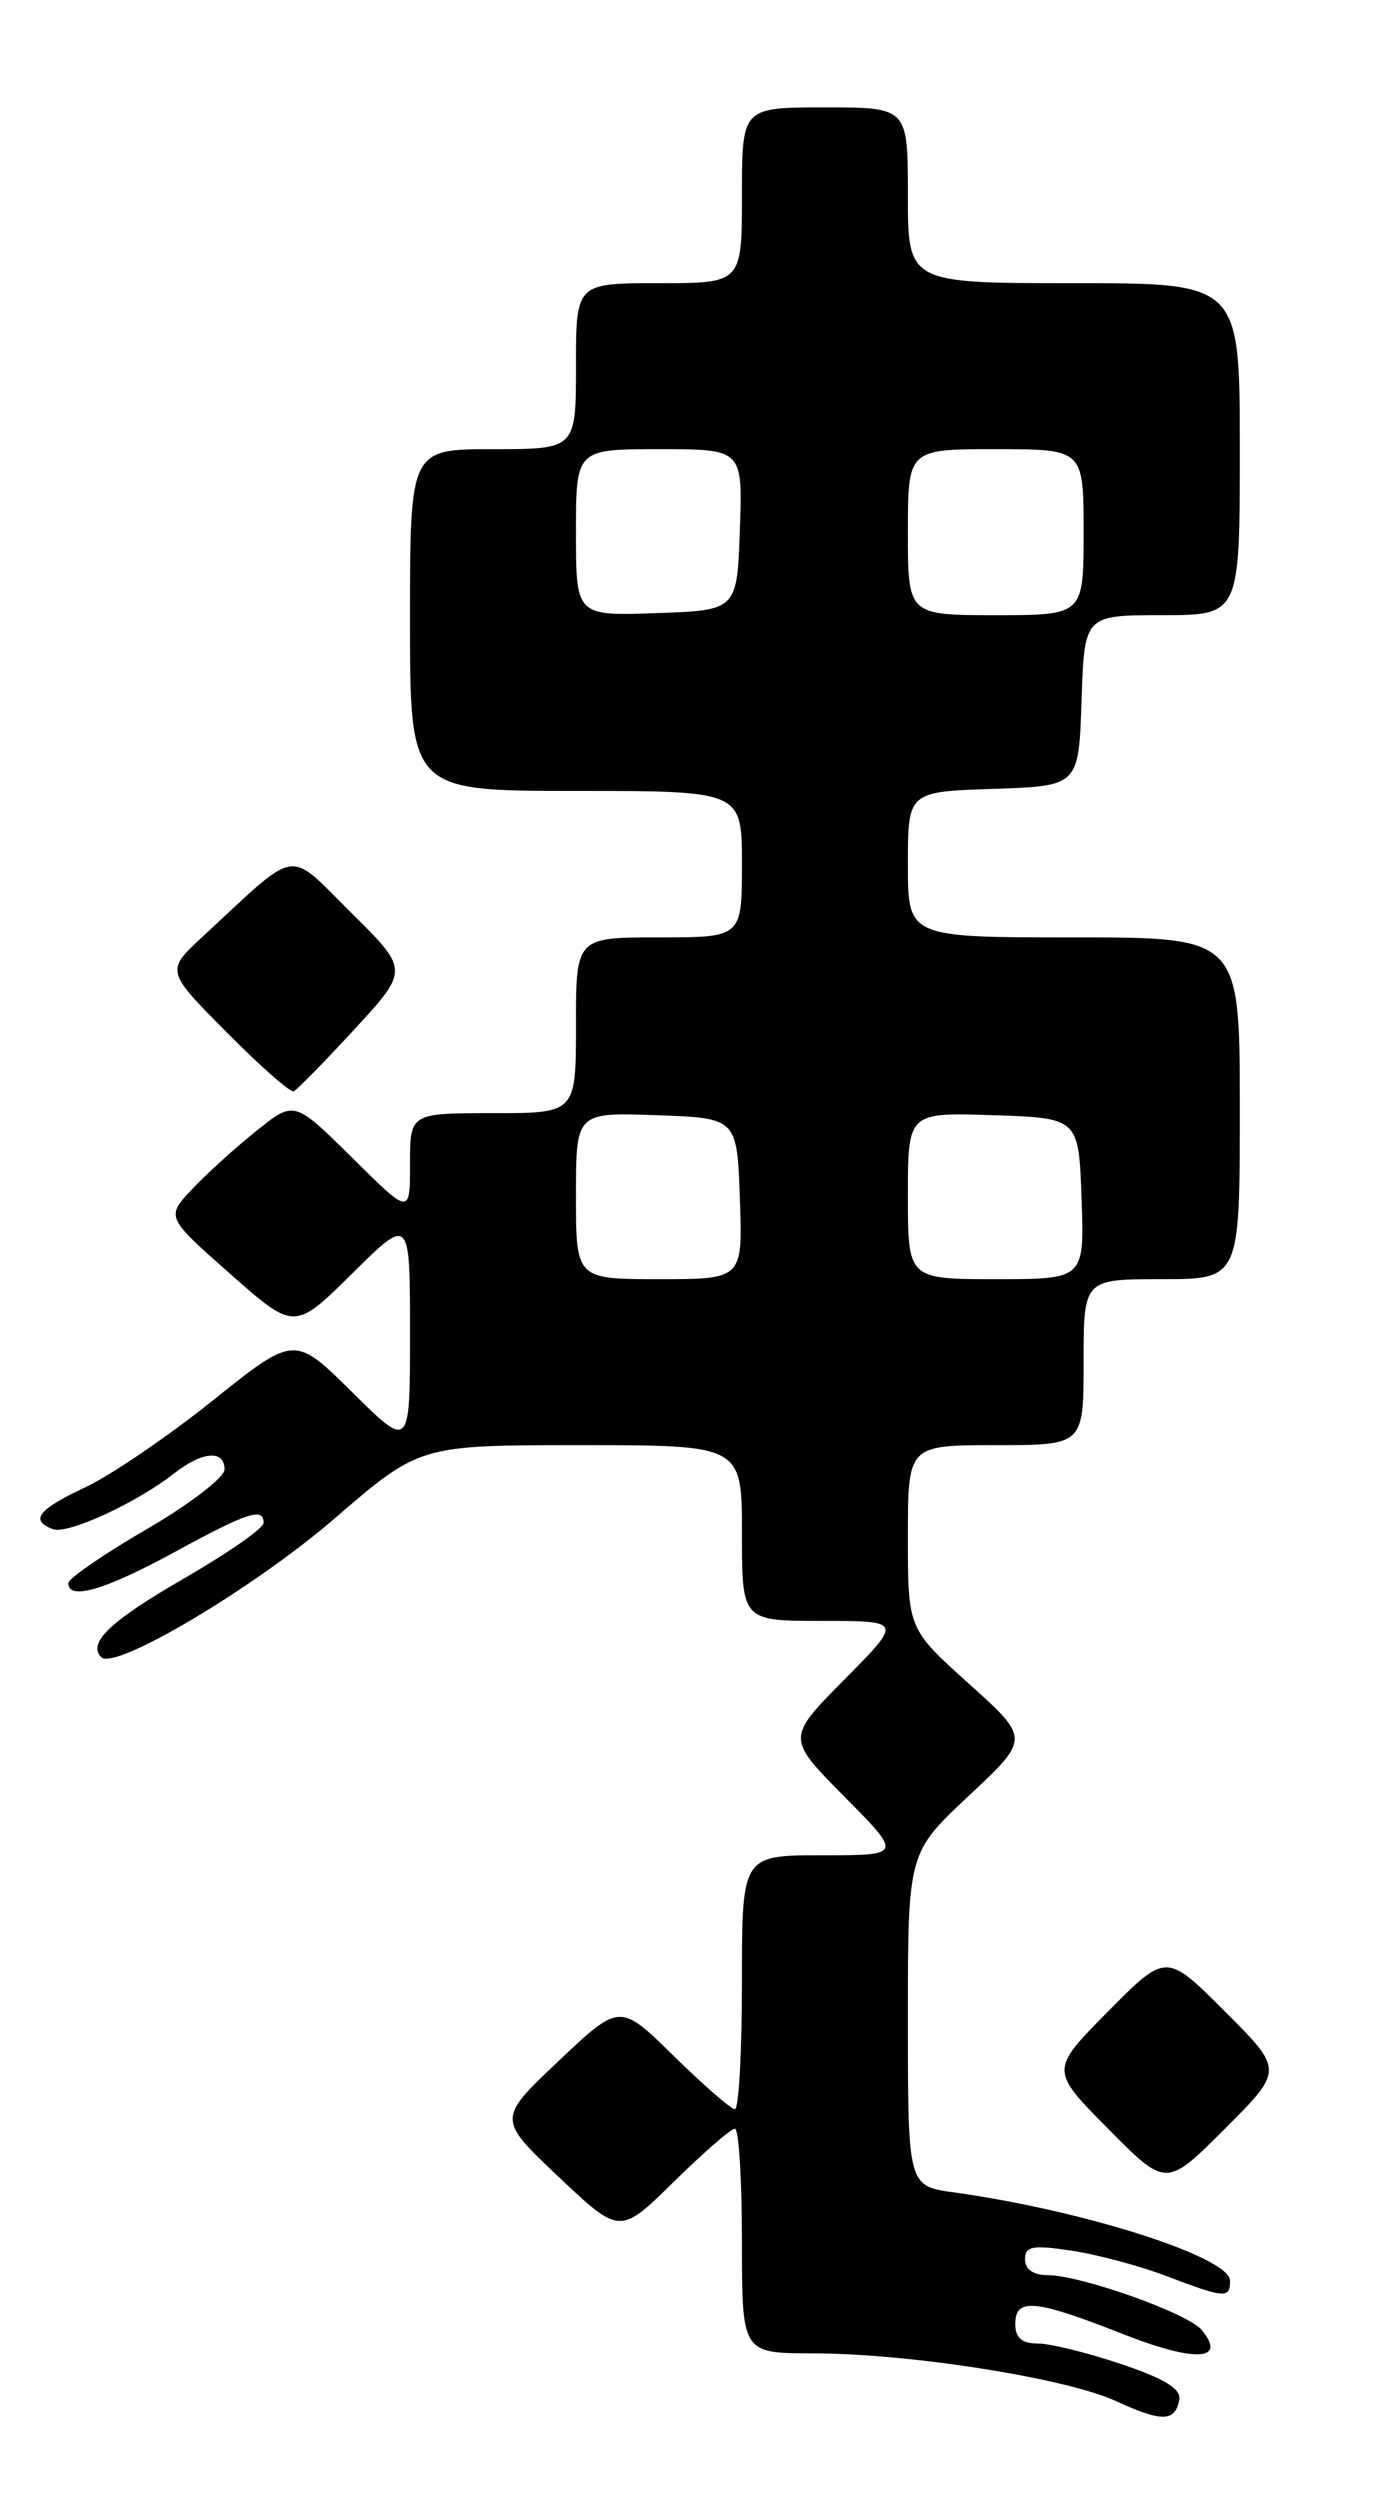 <?xml version="1.0" encoding="UTF-8" standalone="no"?>
<!DOCTYPE svg PUBLIC "-//W3C//DTD SVG 1.1//EN" "http://www.w3.org/Graphics/SVG/1.1/DTD/svg11.dtd" >
<svg xmlns="http://www.w3.org/2000/svg" xmlns:xlink="http://www.w3.org/1999/xlink" version="1.1" viewBox="0 0 143 256">
 <g >
 <path fill="currentColor"
d=" M 120.80 245.78 C 121.02 244.66 119.33 243.62 114.86 242.11 C 111.42 240.95 107.57 240.00 106.31 240.00 C 104.67 240.00 104.00 239.42 104.00 238.00 C 104.00 235.29 106.01 235.48 114.97 239.01 C 122.42 241.95 125.73 241.79 123.09 238.61 C 121.68 236.90 110.69 233.00 107.31 233.00 C 105.85 233.00 105.00 232.40 105.00 231.39 C 105.00 230.03 105.75 229.89 109.75 230.49 C 112.36 230.88 116.75 232.05 119.50 233.10 C 125.49 235.38 126.00 235.41 126.00 233.57 C 126.00 231.16 111.03 226.37 97.75 224.53 C 93.00 223.88 93.00 223.88 93.00 206.81 C 93.00 189.75 93.00 189.75 99.25 183.90 C 105.50 178.05 105.50 178.05 99.25 172.43 C 93.00 166.81 93.00 166.81 93.00 157.40 C 93.00 148.00 93.00 148.00 102.00 148.00 C 111.00 148.00 111.00 148.00 111.00 139.50 C 111.00 131.00 111.00 131.00 119.00 131.00 C 127.00 131.00 127.00 131.00 127.00 113.50 C 127.00 96.00 127.00 96.00 110.00 96.00 C 93.00 96.00 93.00 96.00 93.00 88.54 C 93.00 81.08 93.00 81.08 101.75 80.79 C 110.50 80.50 110.50 80.50 110.79 71.75 C 111.08 63.00 111.08 63.00 119.04 63.00 C 127.00 63.00 127.00 63.00 127.00 46.00 C 127.00 29.00 127.00 29.00 110.00 29.00 C 93.00 29.00 93.00 29.00 93.00 20.00 C 93.00 11.00 93.00 11.00 84.50 11.00 C 76.00 11.00 76.00 11.00 76.00 20.00 C 76.00 29.00 76.00 29.00 67.50 29.00 C 59.00 29.00 59.00 29.00 59.00 37.50 C 59.00 46.00 59.00 46.00 50.50 46.00 C 42.00 46.00 42.00 46.00 42.00 63.50 C 42.00 81.00 42.00 81.00 59.00 81.00 C 76.00 81.00 76.00 81.00 76.00 88.50 C 76.00 96.00 76.00 96.00 67.50 96.00 C 59.00 96.00 59.00 96.00 59.00 105.00 C 59.00 114.00 59.00 114.00 50.50 114.00 C 42.00 114.00 42.00 114.00 42.00 119.22 C 42.00 124.44 42.00 124.44 36.08 118.57 C 30.15 112.71 30.15 112.71 26.33 115.76 C 24.22 117.44 21.26 120.12 19.74 121.72 C 16.98 124.63 16.98 124.63 23.57 130.45 C 30.16 136.27 30.16 136.27 36.08 130.42 C 42.00 124.56 42.00 124.56 42.00 136.50 C 42.00 148.44 42.00 148.44 36.08 142.58 C 30.17 136.73 30.17 136.73 21.83 143.40 C 17.25 147.07 11.38 151.07 8.79 152.29 C 3.89 154.59 3.03 155.69 5.40 156.60 C 6.90 157.18 13.95 153.94 17.88 150.86 C 20.76 148.62 23.00 148.46 23.00 150.49 C 23.00 151.30 19.40 154.07 15.00 156.62 C 10.60 159.18 7.00 161.66 7.00 162.13 C 7.00 163.93 10.74 162.84 17.81 158.99 C 25.40 154.85 27.00 154.33 27.00 155.97 C 27.00 156.51 23.36 159.04 18.92 161.61 C 11.30 166.00 8.93 168.26 10.38 169.72 C 11.77 171.10 26.00 162.64 34.24 155.54 C 42.98 148.00 42.98 148.00 59.49 148.00 C 76.00 148.00 76.00 148.00 76.00 157.00 C 76.00 166.00 76.00 166.00 84.22 166.00 C 92.44 166.00 92.44 166.00 86.50 172.00 C 80.56 178.00 80.56 178.00 86.50 184.00 C 92.44 190.00 92.44 190.00 84.22 190.00 C 76.00 190.00 76.00 190.00 76.00 203.00 C 76.00 210.15 75.68 216.00 75.28 216.00 C 74.88 216.00 72.07 213.55 69.03 210.57 C 63.50 205.13 63.50 205.13 57.22 211.07 C 50.95 217.00 50.95 217.00 57.22 222.93 C 63.50 228.87 63.50 228.87 69.03 223.43 C 72.07 220.45 74.88 218.00 75.28 218.00 C 75.68 218.00 76.00 223.18 76.00 229.50 C 76.00 241.00 76.00 241.00 83.25 241.01 C 93.11 241.01 109.17 243.54 114.30 245.89 C 119.02 248.06 120.36 248.04 120.80 245.78 Z  M 125.47 205.99 C 119.46 199.98 119.46 199.98 113.51 205.99 C 107.56 212.00 107.56 212.00 113.51 218.01 C 119.46 224.02 119.46 224.02 125.47 218.01 C 131.48 212.00 131.48 212.00 125.47 205.99 Z  M 36.30 105.42 C 41.90 99.34 41.90 99.34 35.97 93.47 C 29.32 86.89 30.77 86.65 20.74 95.94 C 16.98 99.43 16.98 99.43 23.22 105.72 C 26.65 109.18 29.74 111.90 30.08 111.76 C 30.42 111.62 33.22 108.76 36.30 105.42 Z  M 59.00 122.46 C 59.00 113.92 59.00 113.92 67.25 114.21 C 75.50 114.50 75.50 114.50 75.79 122.75 C 76.08 131.00 76.08 131.00 67.54 131.00 C 59.00 131.00 59.00 131.00 59.00 122.46 Z  M 93.00 122.46 C 93.00 113.92 93.00 113.92 101.75 114.21 C 110.50 114.50 110.50 114.50 110.79 122.75 C 111.08 131.00 111.08 131.00 102.04 131.00 C 93.00 131.00 93.00 131.00 93.00 122.46 Z  M 59.00 54.54 C 59.00 46.00 59.00 46.00 67.54 46.00 C 76.08 46.00 76.08 46.00 75.79 54.25 C 75.50 62.50 75.50 62.50 67.25 62.79 C 59.00 63.08 59.00 63.08 59.00 54.54 Z  M 93.00 54.50 C 93.00 46.00 93.00 46.00 102.00 46.00 C 111.00 46.00 111.00 46.00 111.00 54.50 C 111.00 63.00 111.00 63.00 102.00 63.00 C 93.00 63.00 93.00 63.00 93.00 54.50 Z "/>
</g>
</svg>